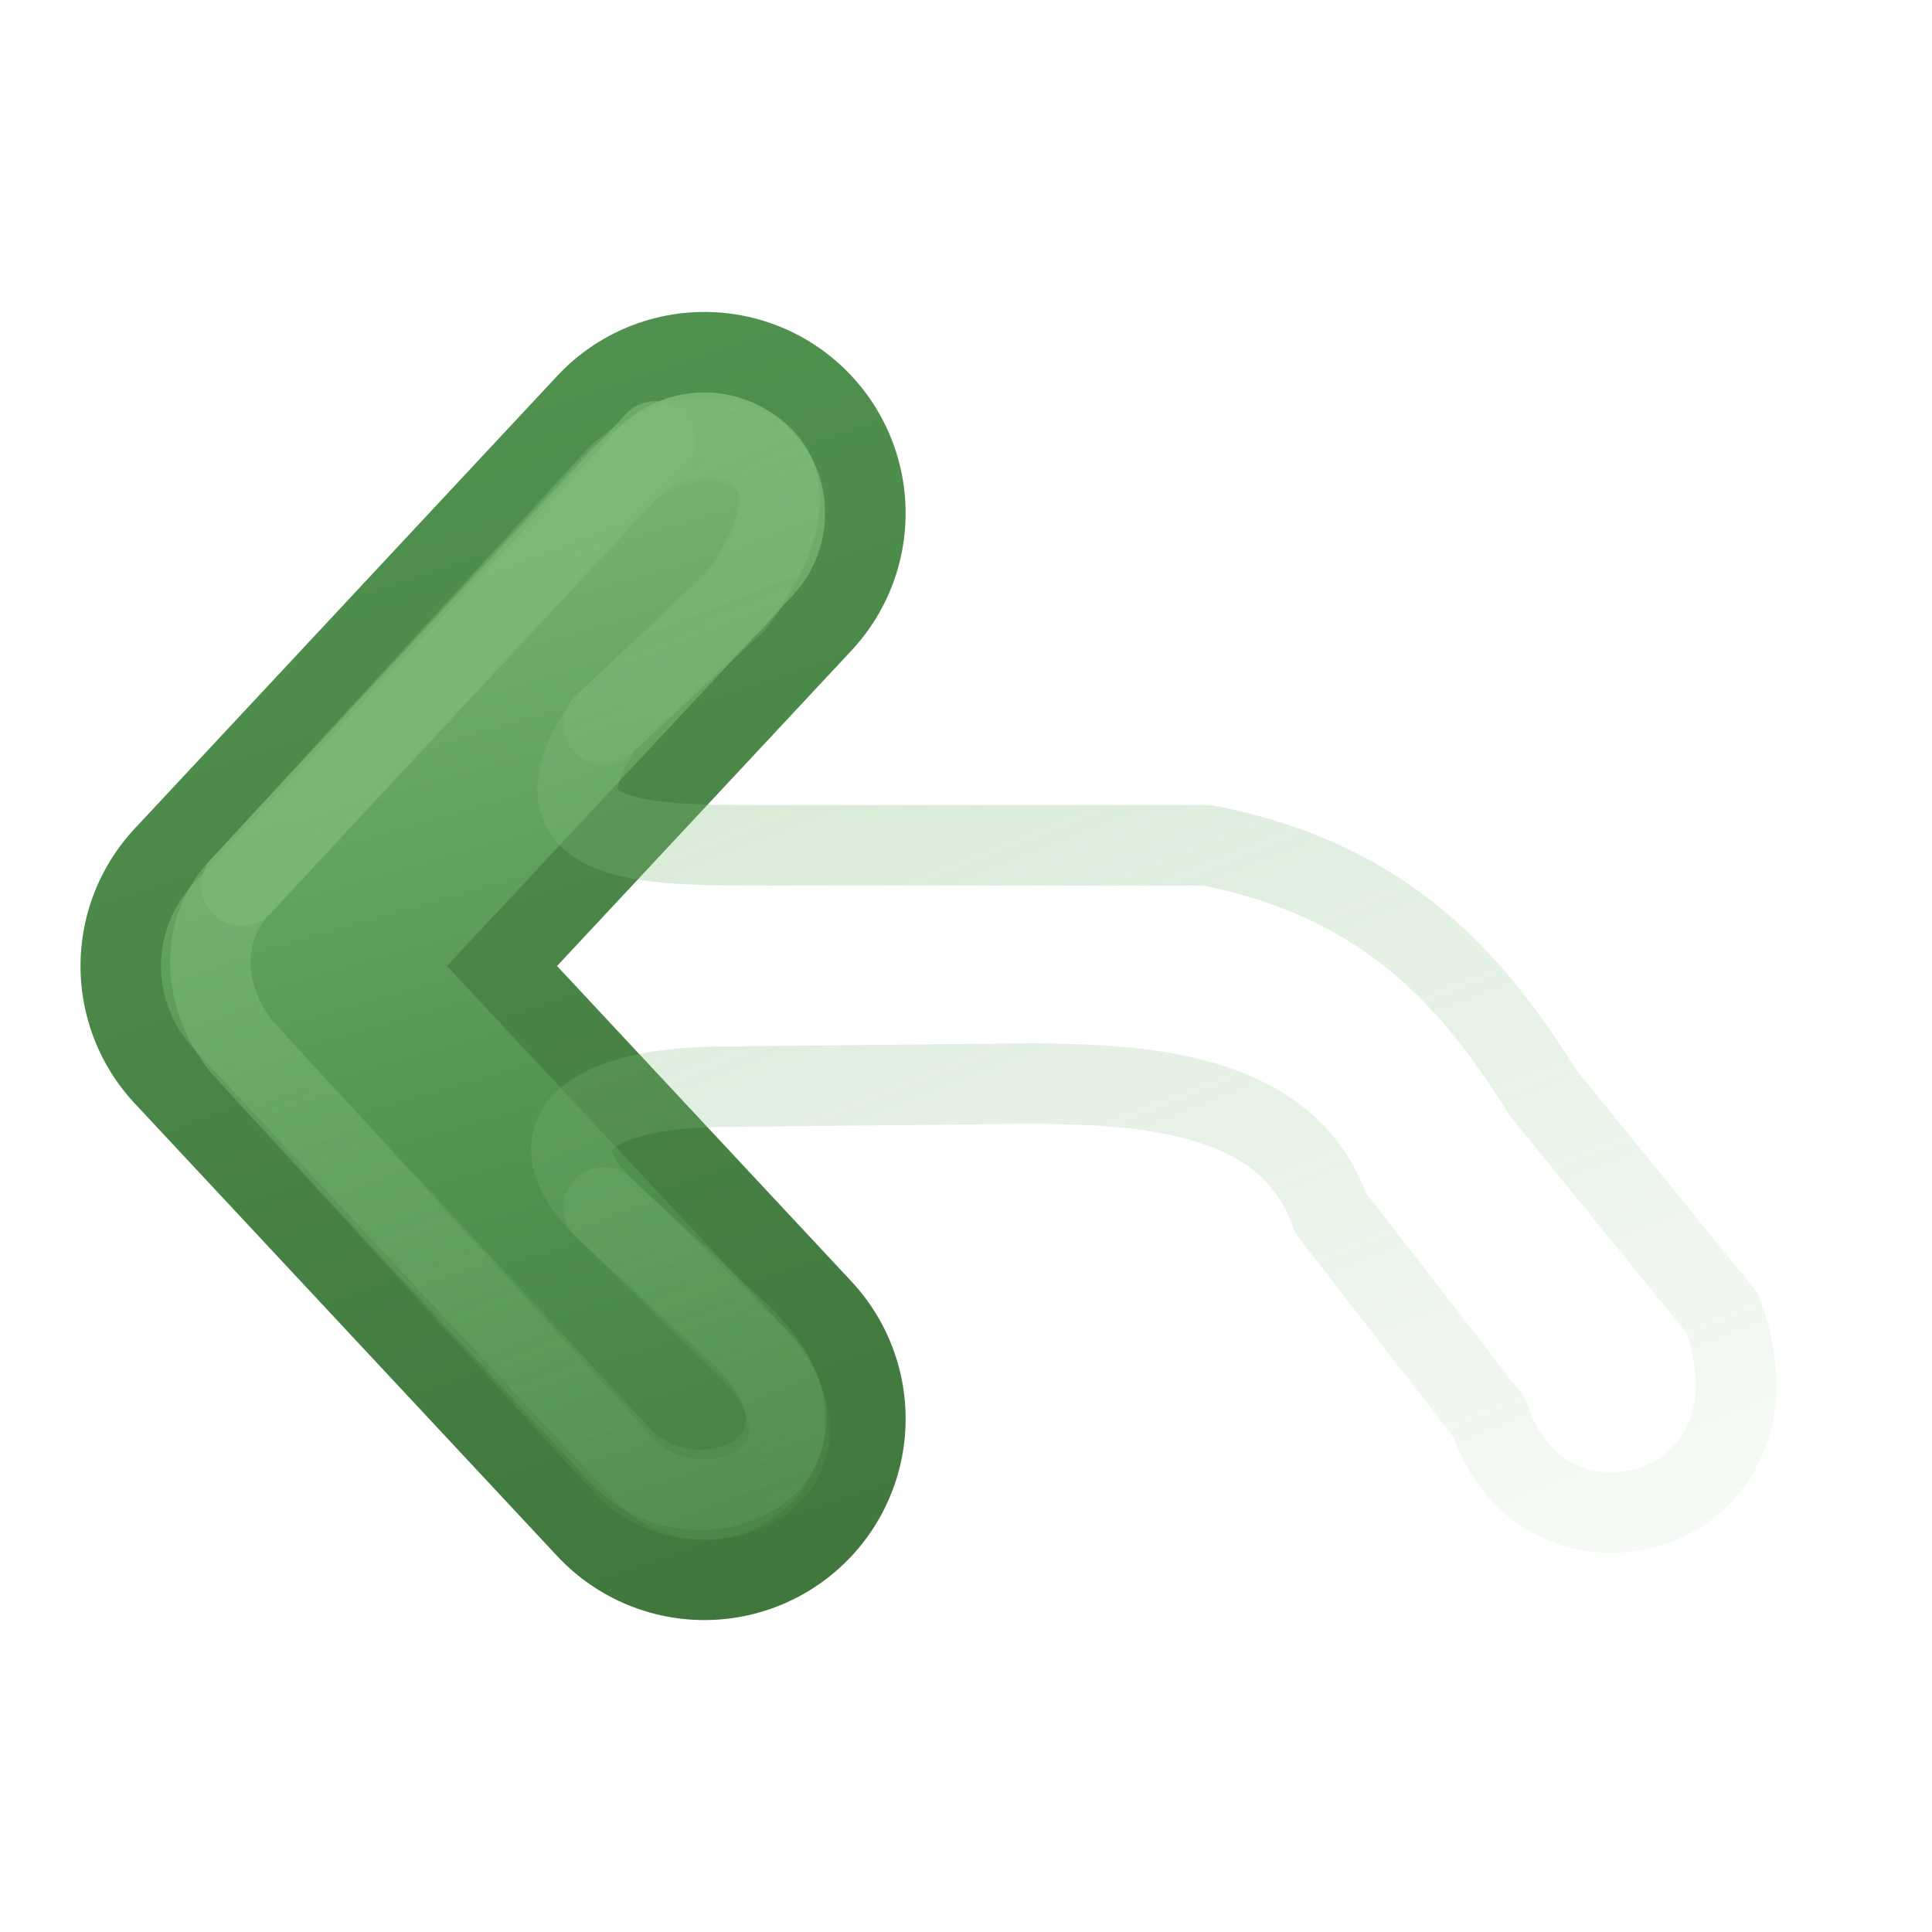 <?xml version="1.0" encoding="UTF-8" standalone="no"?>
<!-- Created with Inkscape (http://www.inkscape.org/) -->
<svg id="svg3734" xmlns="http://www.w3.org/2000/svg" height="24" width="24" version="1.1" xmlns:xlink="http://www.w3.org/1999/xlink">
 <defs id="defs3736">
  <linearGradient id="linearGradient4456">
   <stop id="stop4458" style="stop-color:#7EBB79" offset="0"/>
   <stop id="stop4460" style="stop-color:#7EBB79;stop-opacity:0" offset="1"/>
  </linearGradient>
  <linearGradient id="linearGradient3390-178-986-453-4-5">
   <stop id="stop3624-8-6" style="stop-color:#3A6E37" offset="0"/>
   <stop id="stop3626-1-1" style="stop-color:#539551" offset="1"/>
  </linearGradient>
  <linearGradient id="linearGradient3732" y2="176.96" xlink:href="#linearGradient3390-178-986-453-4-5" gradientUnits="userSpaceOnUse" x2="-46.583" gradientTransform="matrix(.93 0 0 .996 51.302 -181.74)" y1="198.91" x1="-39.666"/>
  <linearGradient id="linearGradient7012-661-145-733-759-865-745-661-970-94-1-0">
   <stop id="stop3618-1-9" style="stop-color:#7EBB79" offset="0"/>
   <stop id="stop3270-5-6" style="stop-color:#539551" offset=".5"/>
   <stop id="stop3620-9-3" style="stop-color:#3D763C" offset="1"/>
  </linearGradient>
  <linearGradient id="linearGradient4322" y2="197.04" xlink:href="#linearGradient7012-661-145-733-759-865-745-661-970-94-1-0" gradientUnits="userSpaceOnUse" x2="-42.818" gradientTransform="matrix(.93 0 0 .996 51.302 -181.74)" y1="178.97" x1="-47.659"/>
  <linearGradient id="linearGradient4462" y2="16" xlink:href="#linearGradient4456" gradientUnits="userSpaceOnUse" x2="13" y1="-3" x1="5.5"/>
  <linearGradient id="linearGradient2839" y2="18.844" xlink:href="#linearGradient4456" gradientUnits="userSpaceOnUse" x2="14.154" y1="-3" x1="5.5"/>
 </defs>
 <g id="layer1" transform="translate(1,7)">
  <path id="path3169-2-3" style="stroke-linejoin:round;stroke-width:5;stroke:url(#linearGradient3732);stroke-linecap:round;enable-background:new;fill:none" d="m7.75-0.625-5.25 5.625 5.25 5.625"/>
  <path id="path3765" style="stroke-linejoin:round;enable-background:new;stroke:url(#linearGradient3732);stroke-linecap:round;stroke-width:6;fill:none" d="m19.025 10.281-2.525-3.656c-0.586-1.077-2.213-1.619-3.5-1.625l-6.5-0"/>
  <path id="path4277" style="stroke-linejoin:round;stroke-width:3;stroke:url(#linearGradient4322);stroke-linecap:round;enable-background:new;fill:none" d="m7.75-0.625-5.25 5.625 5.25 5.625"/>
  <path id="path4279" style="stroke-linejoin:round;enable-background:new;stroke:url(#linearGradient4322);stroke-linecap:round;stroke-width:4;fill:none" d="m19.025 10.281-2.525-3.656c-0.627-0.913-2.09-1.619-3.5-1.625l-6.5-0"/>
  <path id="path4454" style="opacity:.4;stroke-linejoin:round;stroke:url(#linearGradient2839);stroke-linecap:round;enable-background:new;fill:none" d="m8.227 9.604-1.728-1.604c-1-1 0-1.5 1.5-1.5l3.832-0.041c1.245 0.018 3.161 0.051 3.697 1.608l1.982 2.556c0.65 2.061 3.819 1.246 2.885-1.31l-2.227-2.738c-0.845-1.343-1.894-2.629-4.169-3.074h-5.5c-1.5 0-3 0-2-1.5l1.645-1.563c1.5-2-0.5-2.5-1.5-1.5l-4.645 5.063c-0.5 0.5-0.528 1.333 0 2l4.728 5.104c1 1 3 0 1.5-1.5z"/>
  <path id="path4464" style="opacity:.4;stroke-linejoin:round;stroke:url(#linearGradient4462);stroke-linecap:round;enable-background:new;fill:none" d="m6.5 2 1.645-1.521c1.5-2-0.5-2.5-1.5-1.5l-4.645 5.021c-0.5 0.5-0.528 1.333 0 2l4.769 5.228c1 1 3 0 1.5-1.5l-1.769-1.728"/>
  <path id="path4466" style="opacity:.6;stroke-linejoin:round;stroke:#7EBB79;stroke-linecap:round;enable-background:new;fill:none" d="m7.14-1.516-5.14 5.516"/>
 </g>
</svg>
